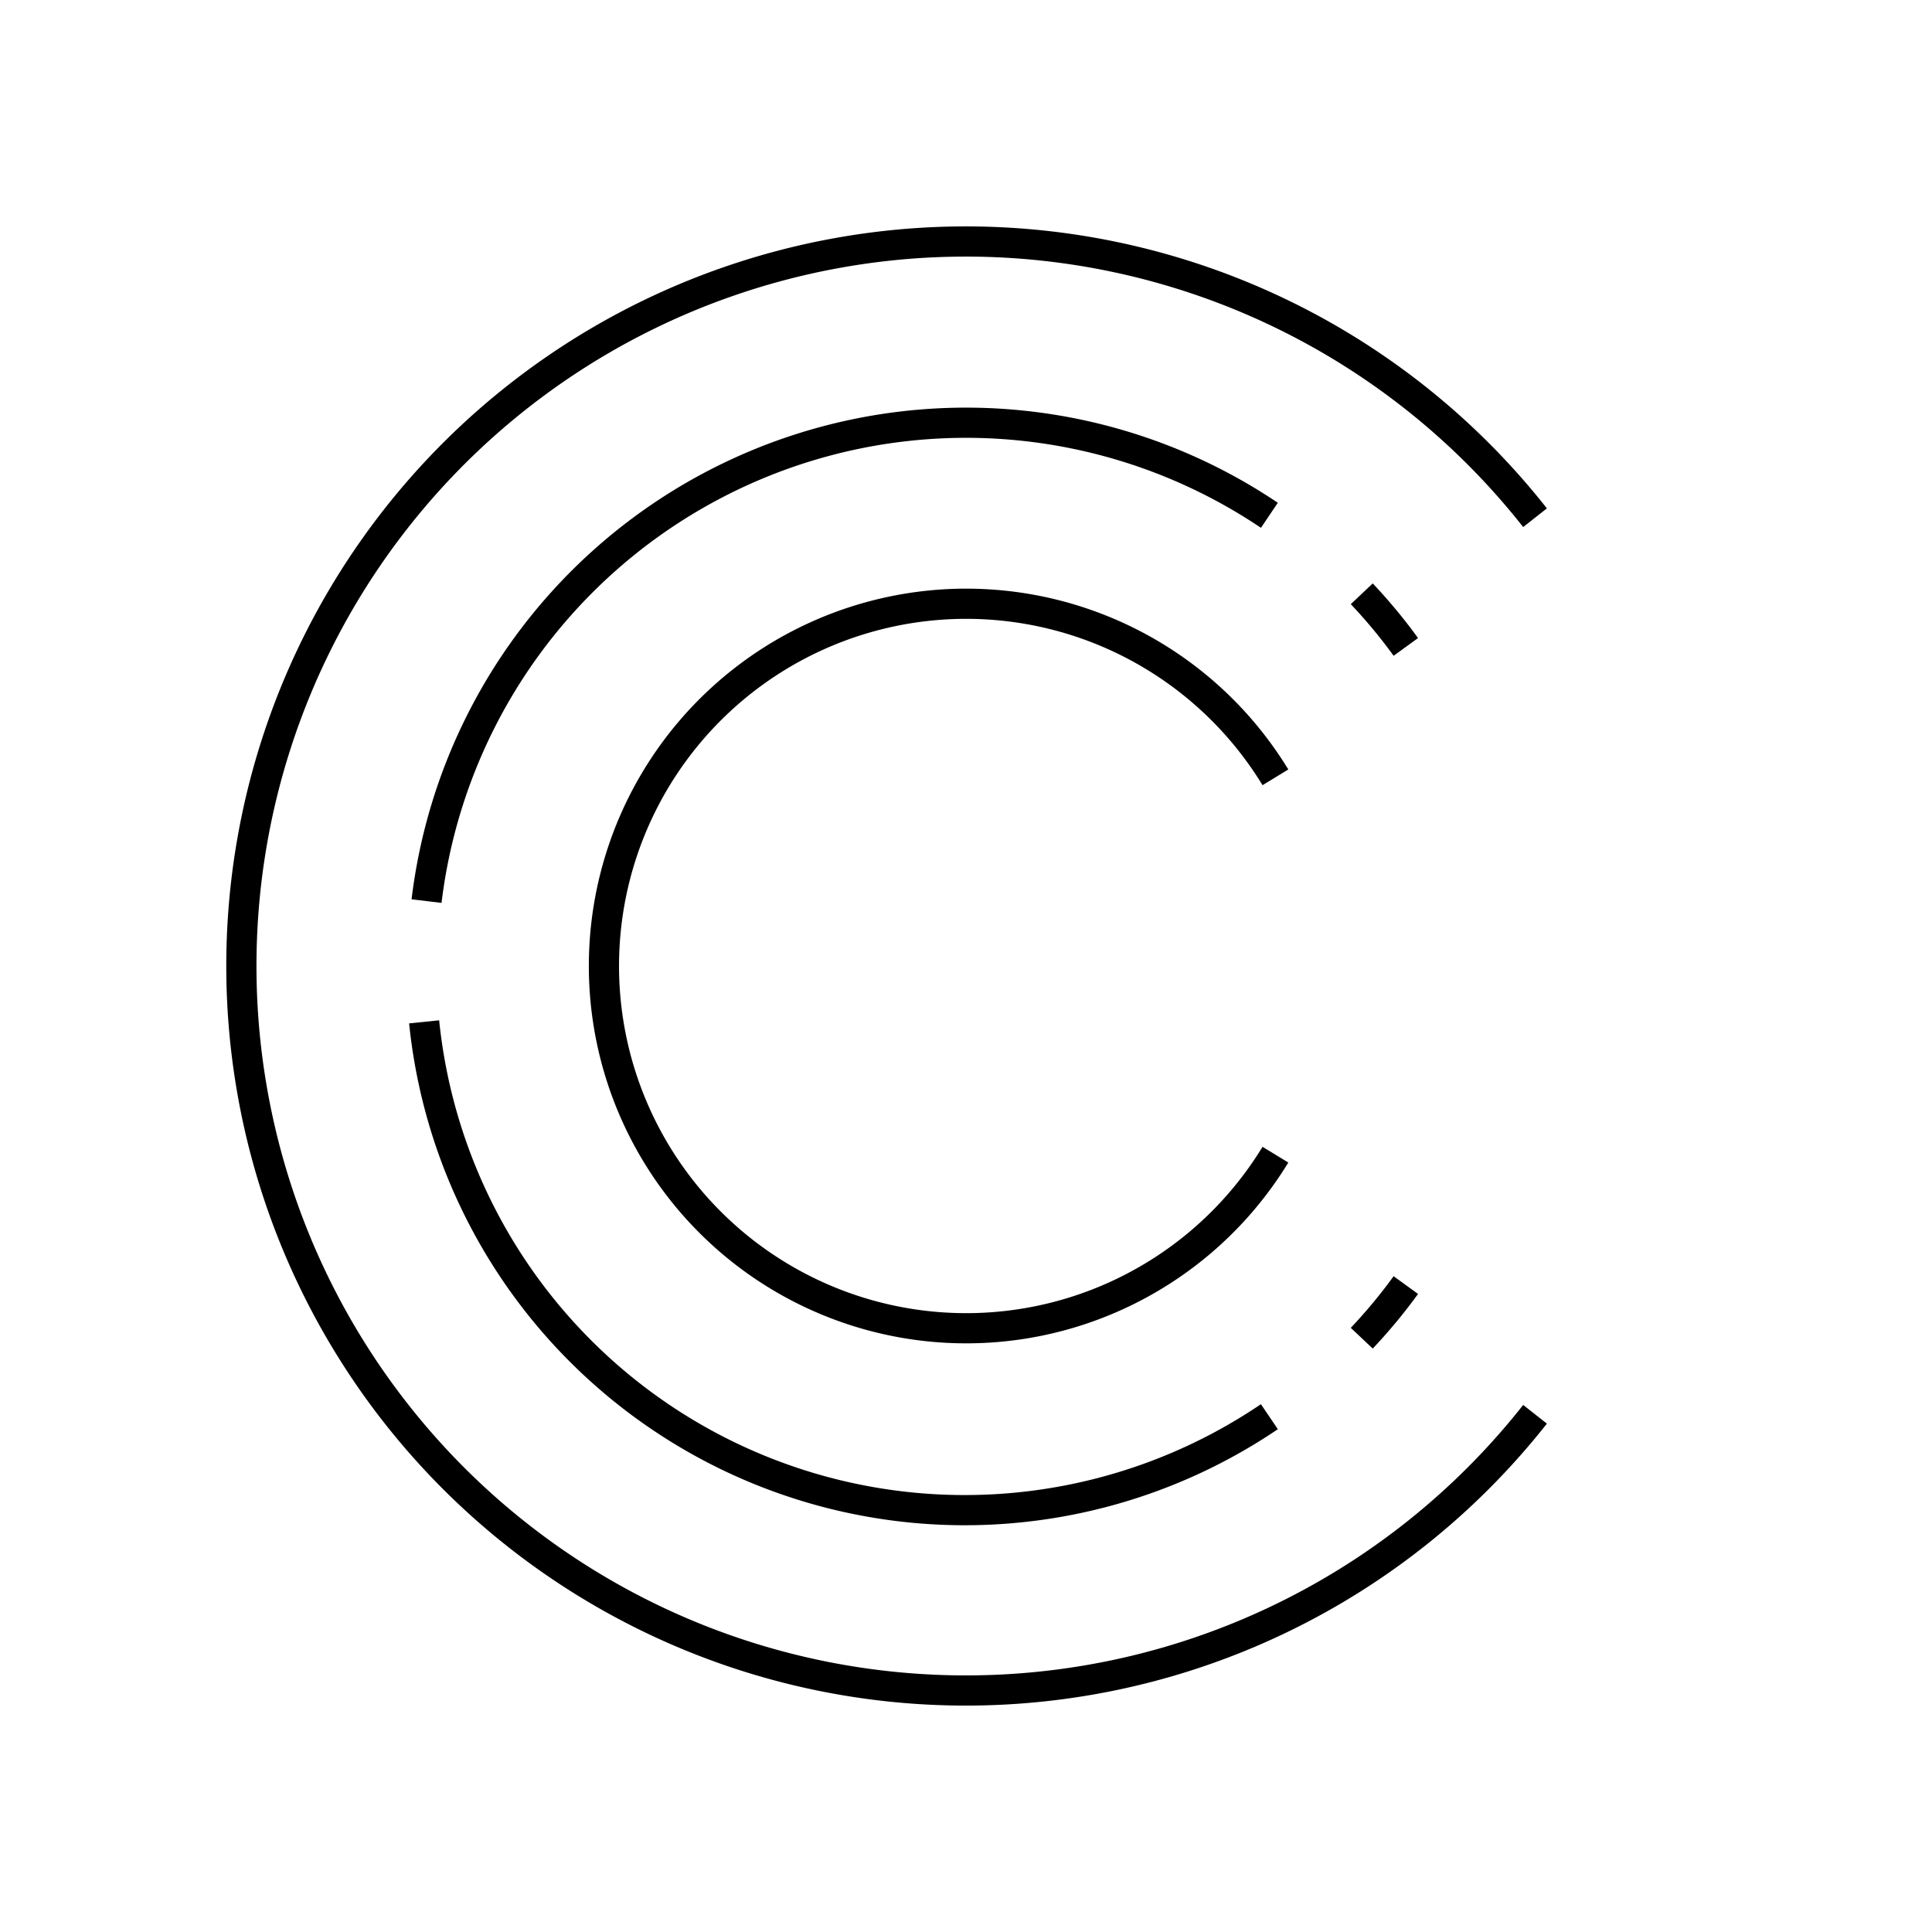 <svg xmlns="http://www.w3.org/2000/svg" width="64" height="64" viewBox="0 0 64 64" fill="none" stroke-width="1px" stroke="#000"><path d="M50.85 46.85a24 24 0 110-29.7"/><path d="M42.25 38.25a12 12 0 110-12.5"/><path d="M45.11 19.67a17.7 17.7 0 011.46 1.76"/><path d="M46.57 42.57a17.7 17.7 0 01-1.46 1.76"/><path d="M14.13 29.85a18 18 0 0127.92-12.78"/><path d="M42.05 46.93a18 18 0 01-28-13.08"/></svg>